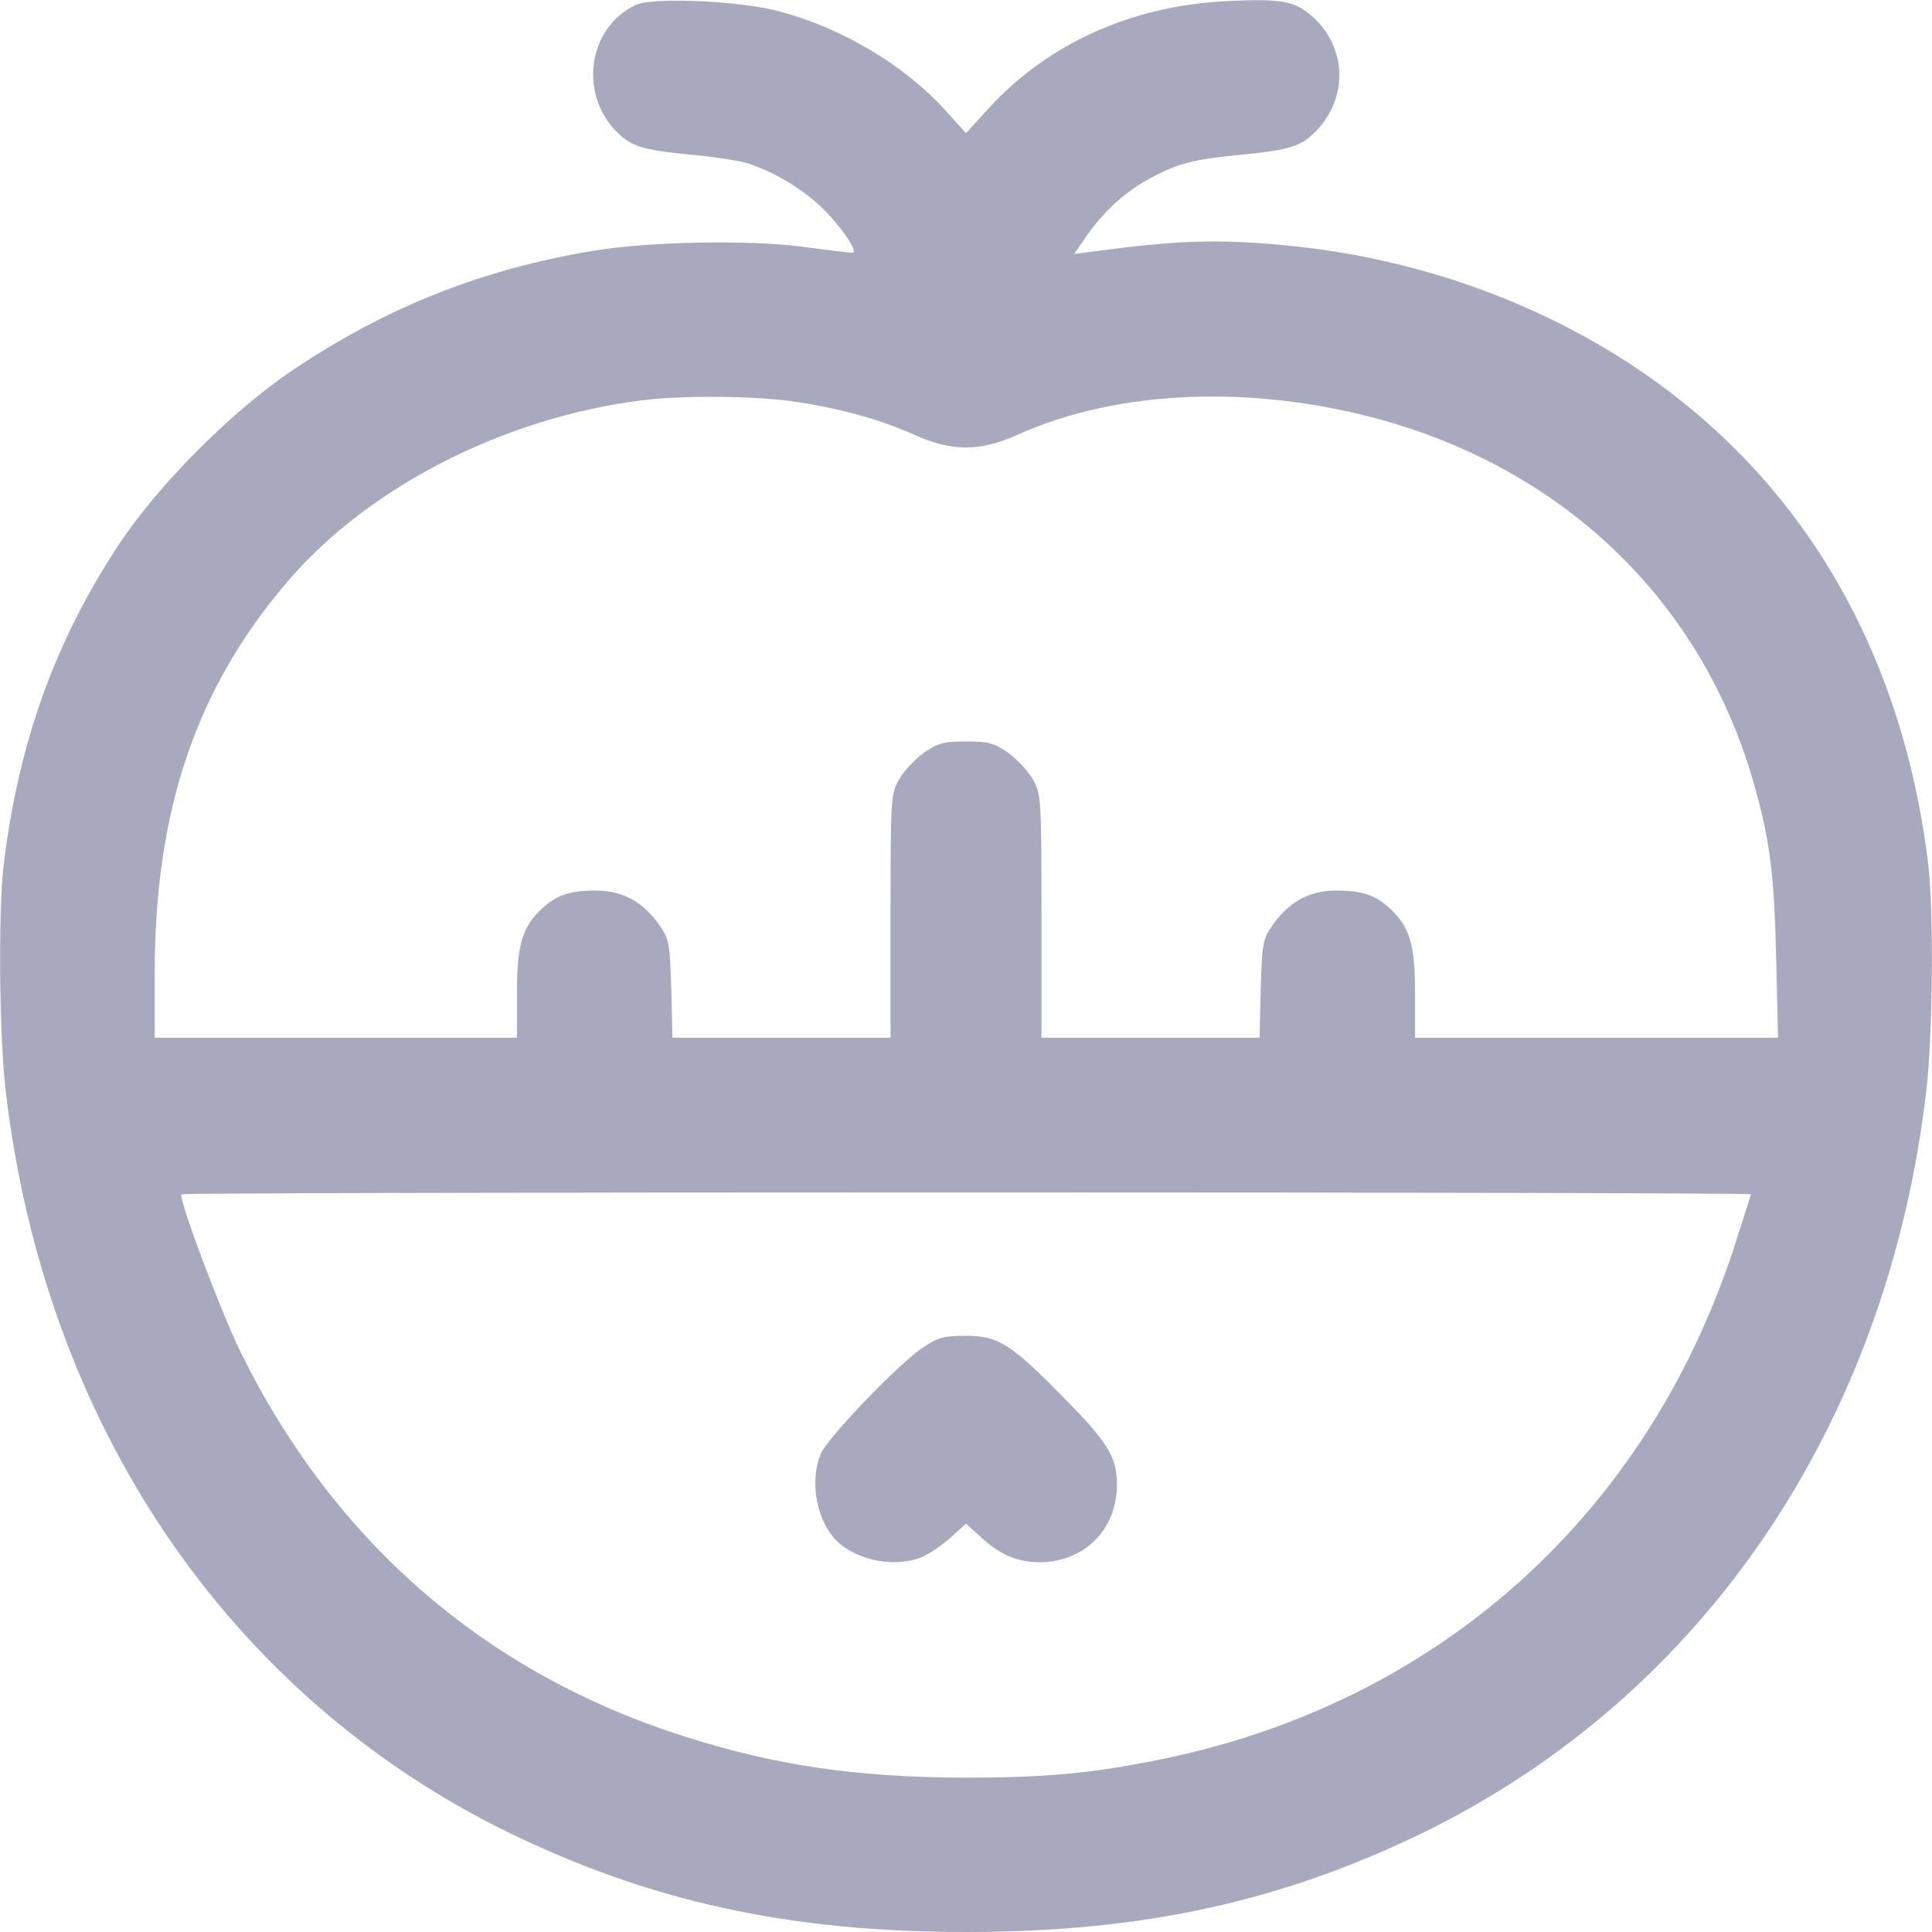 <svg width="512" height="512" viewBox="0 0 512 512" fill="none" xmlns="http://www.w3.org/2000/svg">
<path d="M168.5 1.3C156 7.2 153.3 24.4 163.2 34.7C167.2 38.8 170 39.7 183 41C188.8 41.5 195.3 42.5 197.5 43.1C204.2 45 212.7 50 218 55.2C223.3 60.5 227.6 67 225.9 67C225.3 67 219.4 66.3 212.7 65.4C198.2 63.5 171.9 64 157 66.5C127.7 71.4 102.7 81.3 78 97.8C61.9 108.5 42.3 128.1 31.7 144C14.7 169.6 4.9 196.8 1 229C-0.5 241.3 -0.2 274.6 1.5 289C11.8 377.4 60.5 449.2 134.5 485.5C172.2 503.9 209.1 512 256 512C302.9 512 339.8 503.9 377.5 485.5C451.5 449.2 500.2 377.4 510.5 289C512.2 274.6 512.5 241.3 511 229C502.9 162.4 467.6 111.7 410 84.1C388.5 73.8 364.9 67.3 340.5 65C322.6 63.3 311.9 63.7 290.1 66.6L284.7 67.3L287.9 62.6C292.5 56 298.4 50.6 304.9 47.2C312.3 43.2 316.5 42.2 329 41C342 39.7 344.8 38.8 348.8 34.7C357.4 25.8 356.9 12.4 347.7 4.3C343.1 0.2 339.4 -0.4 325.1 0.3C300 1.5 277.8 11.5 262.1 28.6L256 35.3L250.5 29.2C239.6 17.2 223.1 7.4 206.5 3C196.1 0.2 173 -0.8 168.5 1.3ZM211 106.5C223.1 108.3 233.6 111.3 242.5 115.3C252.3 119.7 259.8 119.7 269.7 115.2C296.5 103.1 332.9 101.8 367.3 111.6C415.7 125.5 451 160 464.6 207C469 222.2 470.2 231.5 470.7 253.7L471.2 275H423.1H375V263.2C375 250.2 373.6 245.7 368.4 240.8C364.5 237.2 361 236 354.2 236C347.1 236 341.8 238.9 337.5 244.8C334.6 249 334.5 249.6 334.1 262.1L333.8 275H304.9H276V242.7C276 211.2 275.9 210.4 273.7 206.5C272.5 204.4 269.5 201.2 267.2 199.5C263.4 196.9 262 196.5 256 196.5C250 196.5 248.6 196.9 244.8 199.5C242.5 201.2 239.5 204.4 238.3 206.5C236.1 210.4 236 211.2 236 242.7V275H207.1H178.2L177.9 262.1C177.5 249.6 177.4 249 174.5 244.8C170.2 238.9 164.9 236 157.8 236C151 236 147.5 237.2 143.6 240.8C138.4 245.7 137 250.2 137 263.2V275H89H41V257.9C41 214.7 52 182.3 76.3 154C97.7 129 133.6 110.7 170 106.1C180.7 104.7 200.9 104.9 211 106.5ZM464 316.5C464 316.7 461.9 323.3 459.4 331C436 402.2 380.3 451.7 306.9 466.4C289 470 277 471.1 255.5 471.1C227.1 471 205.7 467.9 181.8 460.3C129.1 443.7 88.9 409 64 358.8C58.8 348.3 48 319.7 48 316.5C48 316.2 141.6 316 256 316C370.4 316 464 316.2 464 316.5Z" fill="#A7A9BE"/>
<path d="M244.9 356.9C238.6 360.9 219.3 381 217.5 385.3C214.4 392.8 216.5 403.5 222.1 408.7C227.6 413.7 237.5 415.5 244.4 412.6C246.3 411.8 249.6 409.5 251.9 407.5L256 403.8L260.1 407.5C265.3 412.2 269.7 414 275.7 414C287.4 413.9 296 405.3 296 393.5C296 386.2 293.7 382.4 282.2 370.7C268 356.2 264.6 354 256 354C250.4 354 248.7 354.4 244.9 356.9Z" fill="#A7A9BE"/>
</svg>

